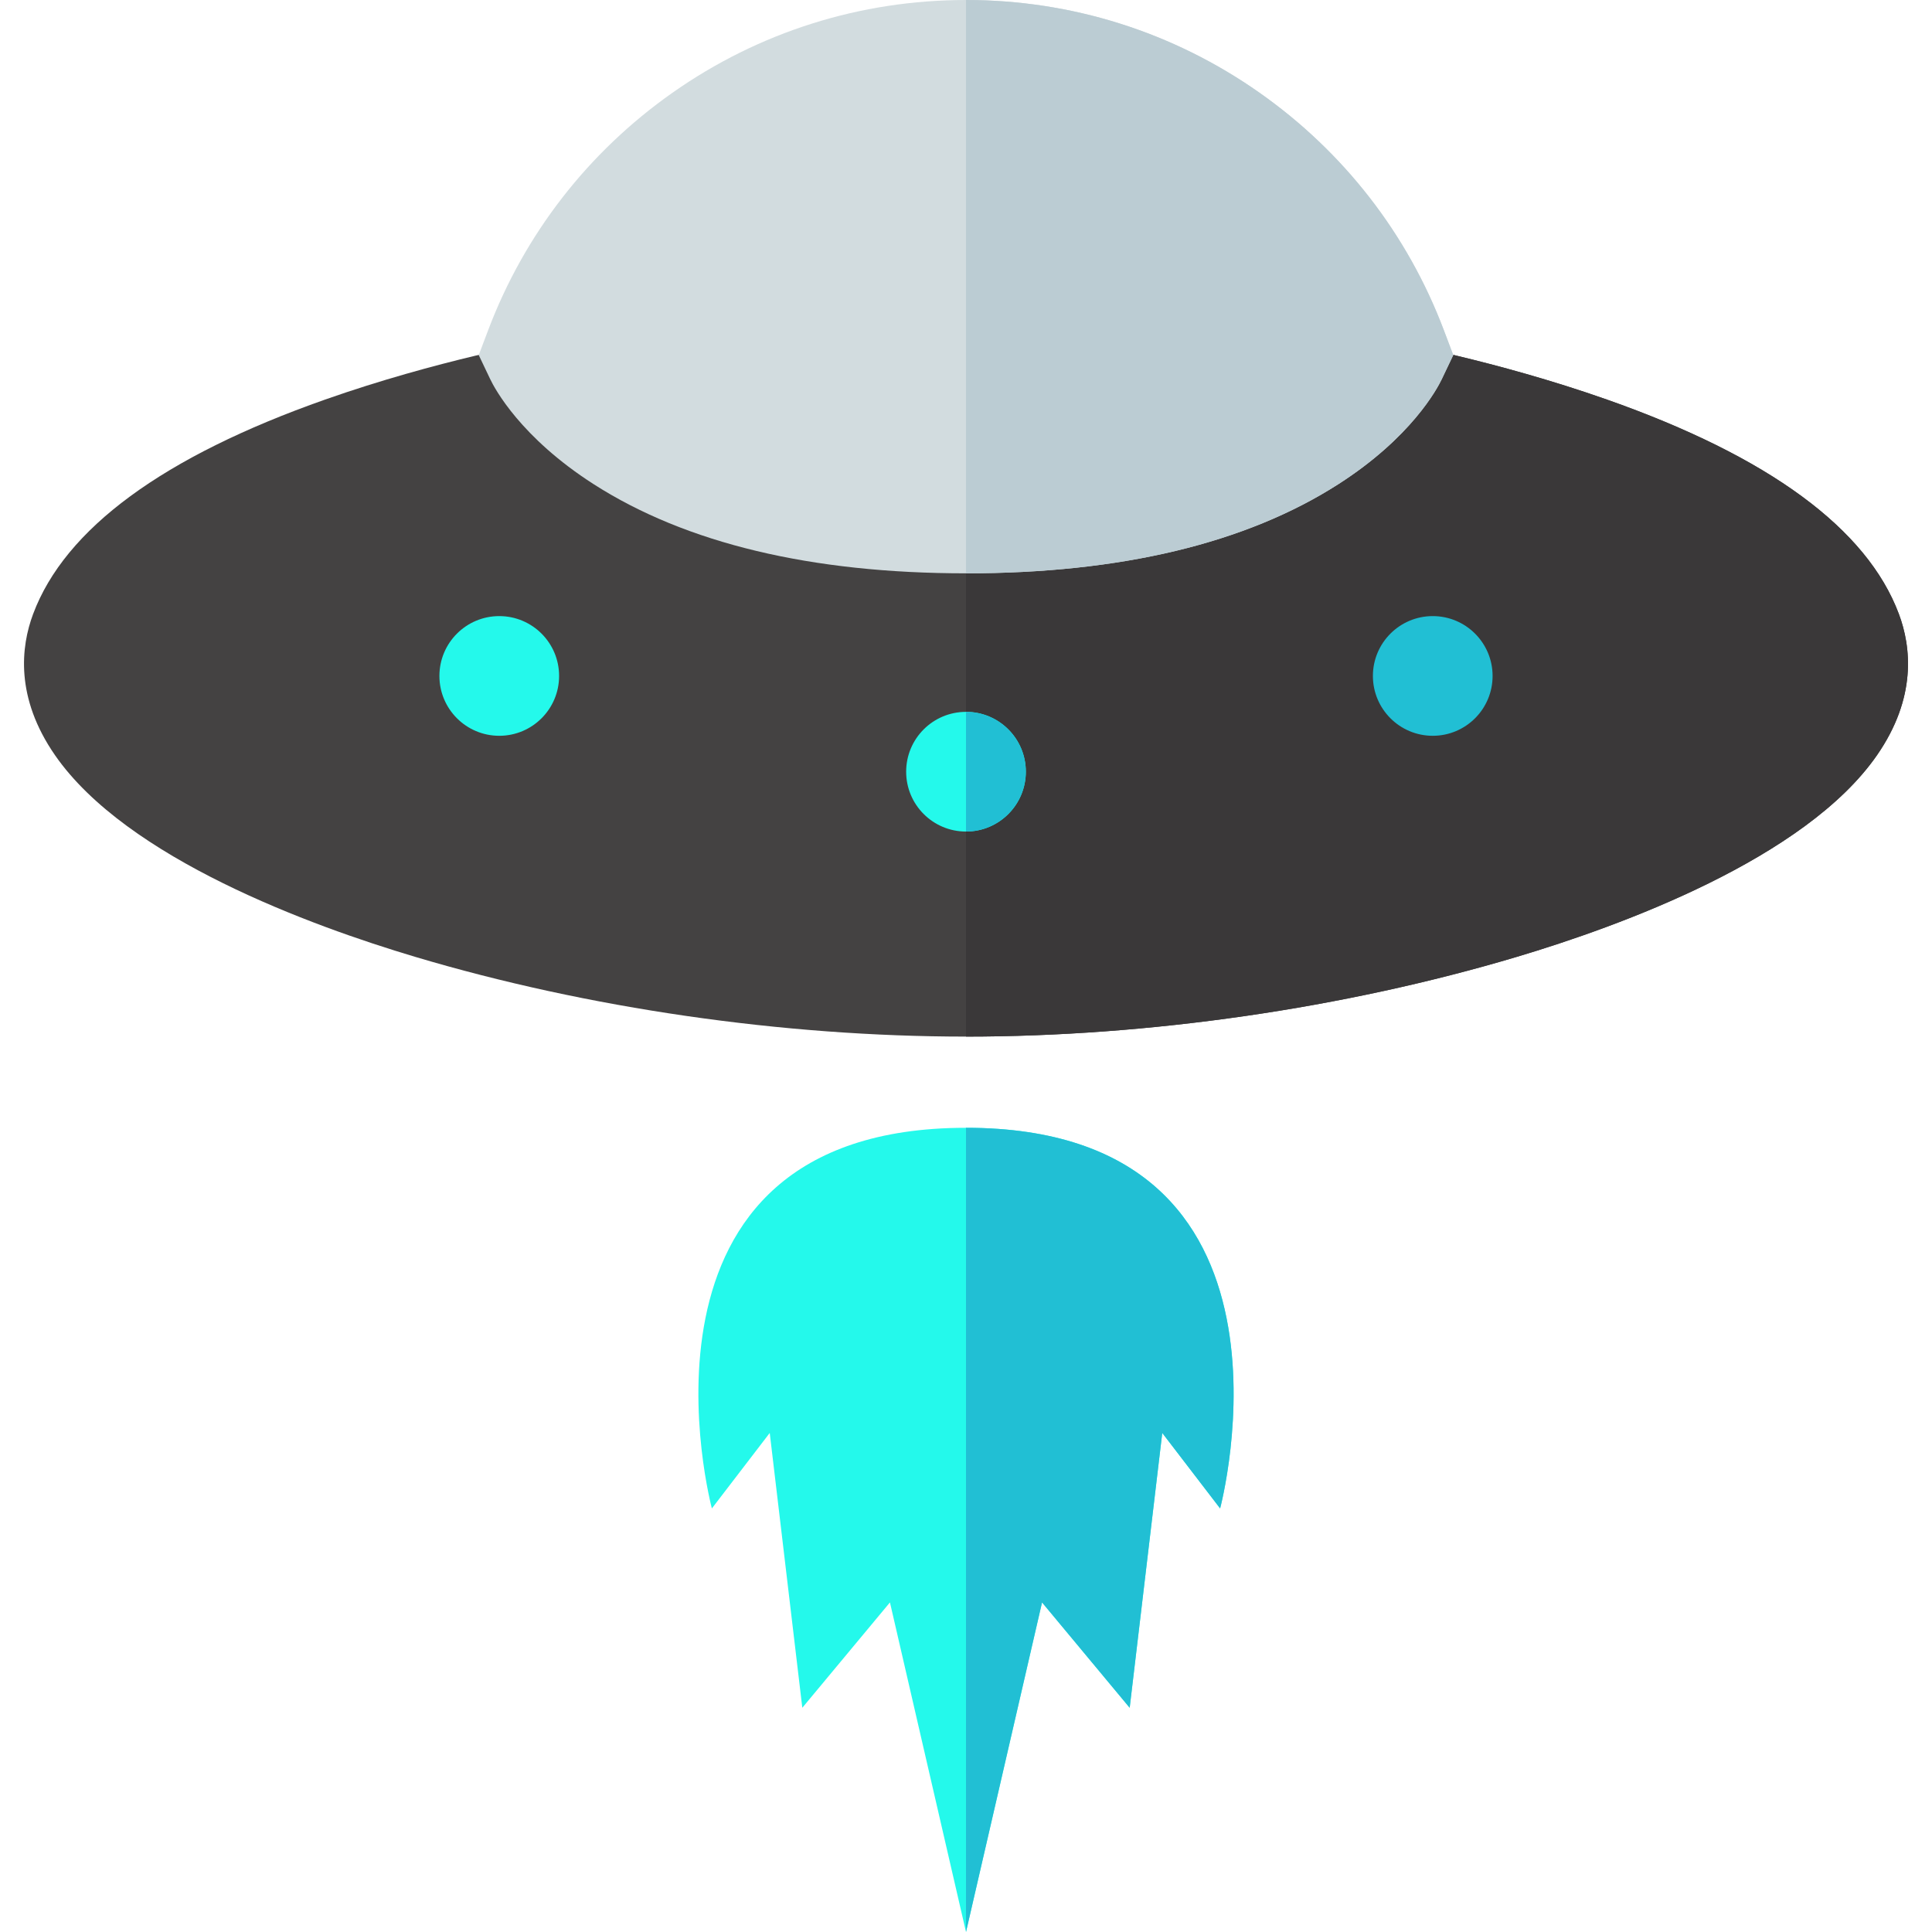<!DOCTYPE svg PUBLIC "-//W3C//DTD SVG 1.1//EN" "http://www.w3.org/Graphics/SVG/1.1/DTD/svg11.dtd">
<!-- Uploaded to: SVG Repo, www.svgrepo.com, Transformed by: SVG Repo Mixer Tools -->
<svg height="800px" width="800px" version="1.1" id="Layer_1" xmlns="http://www.w3.org/2000/svg" xmlns:xlink="http://www.w3.org/1999/xlink" viewBox="0 0 512 512" xml:space="preserve" fill="#000000">
<g id="SVGRepo_bgCarrier" stroke-width="0"/>
<g id="SVGRepo_tracerCarrier" stroke-linecap="round" stroke-linejoin="round"/>
<g id="SVGRepo_iconCarrier"> <path style="fill:#444242;" d="M503.235,162.745c-8.439-22.618-34.478-41.748-77.391-56.855 c-29.661-10.443-56.903-15.322-58.049-15.525l-111.795,0H144.204c-1.145,0.203-28.387,5.081-58.047,15.524 c-42.915,15.108-68.952,34.237-77.391,56.855c-3.213,8.612-4.806,22.097,5.847,37.442c18.994,27.359,67.919,45.19,95.392,53.384 c45.705,13.633,97.554,21.139,145.995,21.139s100.29-7.506,145.995-21.139c27.473-8.194,76.398-26.025,95.392-53.384 C508.041,184.841,506.448,171.355,503.235,162.745z"/> <path style="fill:#3A3839;" d="M503.235,162.745c-8.439-22.618-34.478-41.748-77.391-56.855 c-29.661-10.443-56.903-15.322-58.049-15.525L256,90.364v184.344c48.441,0,100.29-7.506,145.995-21.139 c27.473-8.194,76.398-26.025,95.392-53.384C508.041,184.841,506.448,171.355,503.235,162.745z"/> <circle style="fill:#24f9eb;" cx="132.308" cy="179.133" r="15.859"/> <circle style="fill:#21bfd4;" cx="379.693" cy="179.133" r="15.859"/> <path style="fill:#d2dcdf;" d="M382.625,87.477c-9.621-25.442-26.509-47.192-48.838-62.9C310.931,8.498,284.032,0,256,0l0,0 c-28.033,0-54.931,8.498-77.787,24.577c-22.329,15.707-39.217,37.459-48.838,62.9l-2.504,6.621l3.044,6.39 c1.175,2.469,8.024,15.407,27.422,27.834c24.465,15.672,57.659,23.618,98.661,23.618l0,0c41.002,0,74.198-7.946,98.662-23.619 c19.398-12.426,26.246-25.367,27.422-27.834l3.044-6.391L382.625,87.477z"/> <path style="fill:#bbccd3;" d="M382.625,87.477c-9.621-25.442-26.509-47.192-48.838-62.9C310.931,8.498,284.033,0,256,0l0,0v151.94 l0,0c41.002,0,74.198-7.946,98.662-23.619c19.398-12.426,26.246-25.366,27.422-27.834l3.045-6.391L382.625,87.477z"/> <path style="fill:#24f9eb;" d="M256,188.651L256,188.651c-8.759,0-15.859,7.1-15.859,15.859c0,8.759,7.1,15.859,15.859,15.859l0,0 c8.759,0,15.859-7.1,15.859-15.859C271.859,195.751,264.759,188.651,256,188.651z"/> <path style="fill:#21bfd4;" d="M271.859,204.509c0-8.759-7.1-15.859-15.859-15.859v31.717 C264.759,220.368,271.859,213.268,271.859,204.509z"/> <path style="fill:#24f9eb;" d="M256,298.876L256,298.876c-94.339,0-67.344,100.872-67.344,100.872l15.332-20l8.633,72.828 l23.225-27.921L256,512l0,0l20.154-87.345l23.225,27.921l8.633-72.828l15.332,20C323.344,399.747,350.34,298.876,256,298.876z"/> <path style="fill:#21bfd4;" d="M256,298.877V512l20.154-87.345l23.225,27.921l8.633-72.828l15.332,20 C323.344,399.747,350.34,298.877,256,298.877z"/> </g>
</svg>